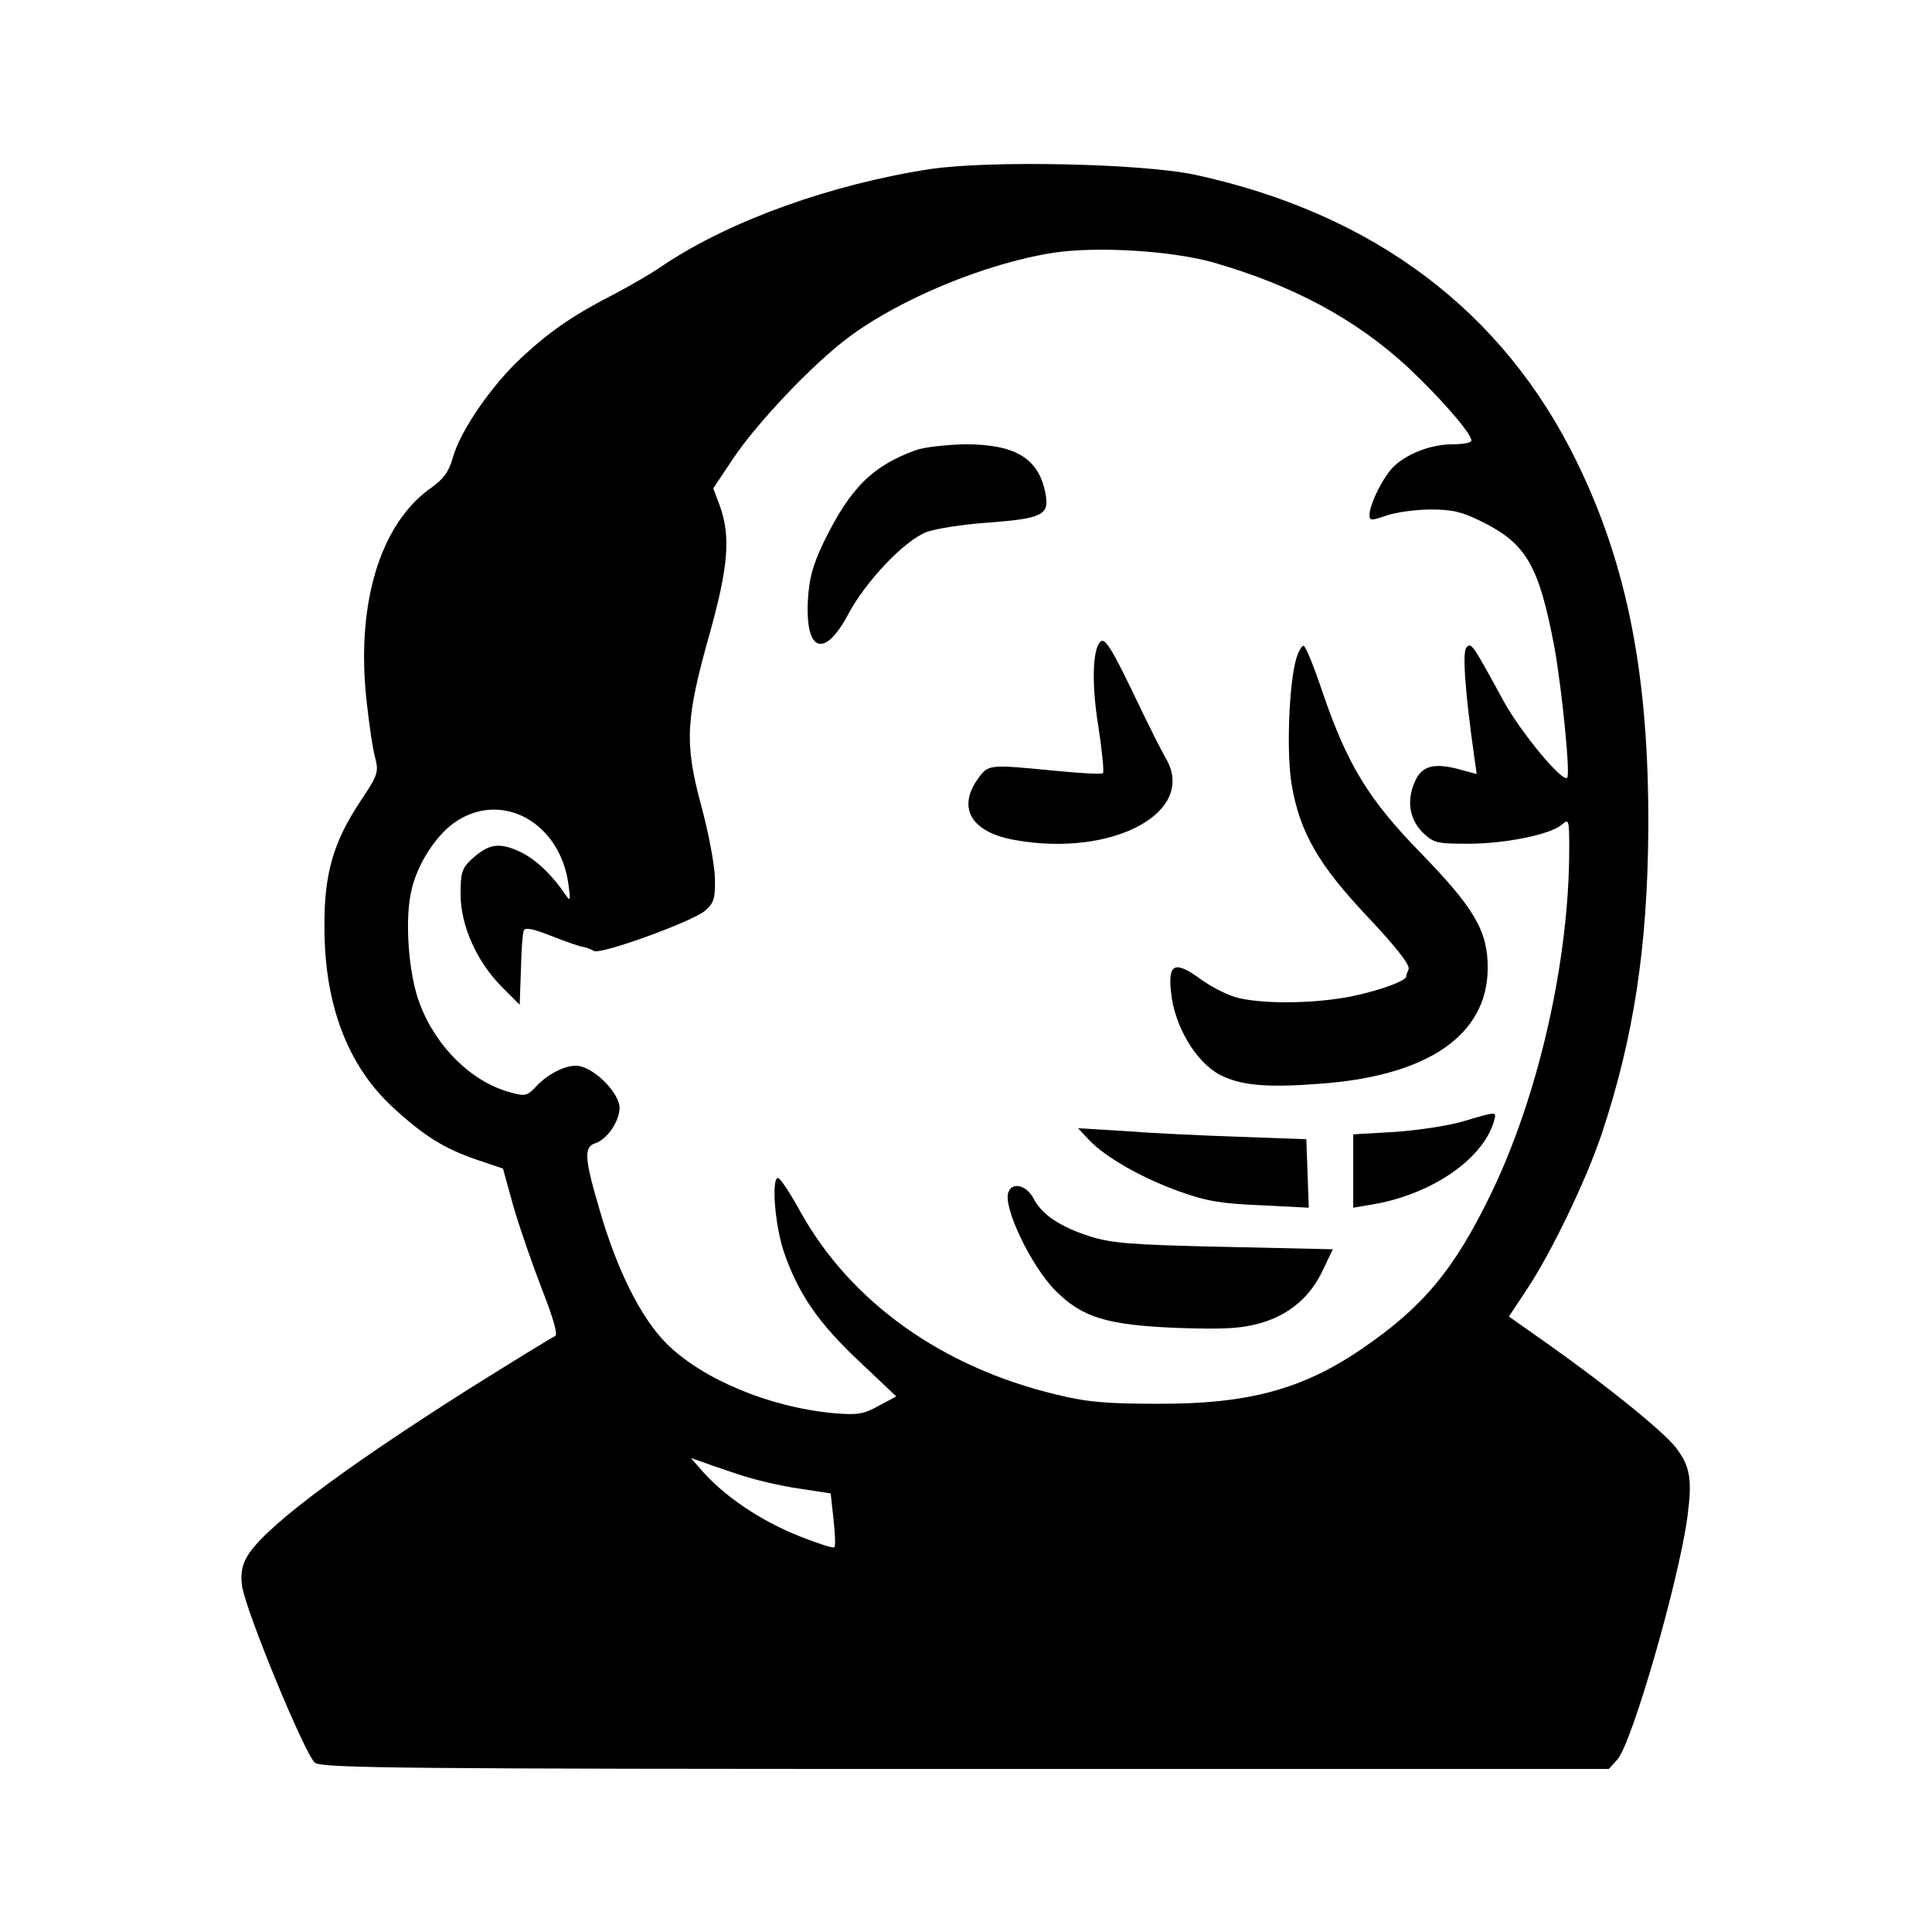 <?xml version="1.0" standalone="no"?>
<!DOCTYPE svg PUBLIC "-//W3C//DTD SVG 20010904//EN"
 "http://www.w3.org/TR/2001/REC-SVG-20010904/DTD/svg10.dtd">
<svg version="1.0" xmlns="http://www.w3.org/2000/svg"
 width="474pt" height="474pt" viewBox="0 0 474 474"
 preserveAspectRatio="xMidYMid meet">
<g transform="translate(0,474) scale(0.1,-0.1)"
fill="#000000" stroke="none">
<path d="M2281 4325 c-241 -37 -489 -126 -651 -234 -30 -21 -84 -52 -120 -71
-100 -51 -159 -91 -229 -156 -74 -68 -152 -181 -170 -247 -10 -35 -23 -52 -52
-73 -127 -88 -187 -288 -159 -529 6 -55 15 -116 21 -136 8 -33 6 -41 -35 -102
-68 -102 -91 -180 -90 -312 0 -190 57 -339 167 -441 77 -71 127 -102 206 -129
l65 -22 26 -94 c15 -52 47 -143 70 -203 28 -71 39 -111 32 -114 -6 -2 -100
-60 -209 -128 -325 -206 -515 -350 -549 -417 -11 -20 -14 -43 -10 -69 11 -66
156 -417 179 -433 19 -13 223 -15 1597 -15 l1577 0 21 23 c35 38 150 434 172
596 12 91 7 123 -28 169 -29 38 -164 148 -308 250 l-102 72 45 68 c59 89 144
265 183 381 78 235 112 456 114 746 2 375 -51 648 -176 903 -180 369 -498 608
-935 703 -130 28 -507 36 -652 14z m696 -229 c195 -56 349 -139 476 -256 79
-74 157 -163 157 -181 0 -5 -20 -9 -45 -9 -52 0 -109 -21 -144 -53 -26 -24
-60 -92 -61 -119 0 -16 3 -16 41 -3 23 8 72 15 109 15 54 0 78 -6 126 -30 109
-54 140 -108 178 -310 18 -101 39 -310 31 -318 -12 -12 -112 109 -155 186 -78
143 -80 146 -92 134 -11 -11 -3 -114 19 -269 l6 -42 -34 9 c-64 19 -97 13
-114 -20 -25 -48 -19 -97 14 -131 28 -27 34 -29 113 -29 93 0 203 23 230 47
17 15 18 12 18 -59 0 -276 -76 -610 -195 -853 -89 -182 -165 -273 -315 -375
-145 -99 -279 -135 -500 -134 -126 0 -173 4 -250 23 -279 67 -501 226 -624
444 -26 48 -52 87 -57 87 -17 0 -8 -115 14 -181 35 -102 84 -174 184 -268 l92
-87 -43 -23 c-38 -21 -52 -23 -112 -18 -158 15 -322 84 -409 171 -63 63 -122
182 -164 328 -37 125 -39 154 -11 163 29 9 60 54 60 87 0 34 -55 92 -96 102
-28 7 -77 -15 -110 -51 -21 -22 -26 -23 -62 -13 -94 25 -182 111 -222 217 -28
72 -38 210 -20 281 14 61 57 128 101 161 115 85 264 6 284 -151 5 -37 4 -40
-7 -24 -35 52 -77 91 -116 108 -49 22 -74 17 -115 -20 -24 -23 -27 -33 -27
-86 0 -77 40 -166 102 -228 l43 -43 3 85 c1 47 4 90 7 97 3 8 22 5 67 -13 35
-14 70 -26 78 -27 8 -1 20 -6 27 -10 16 -10 239 71 272 98 23 20 26 30 25 82
-1 32 -16 112 -34 178 -41 152 -38 211 21 420 46 165 52 239 25 314 l-16 43
48 72 c58 87 194 231 282 297 126 95 338 183 505 209 107 16 289 5 392 -24z
m-1169 -2972 c40 -14 109 -30 152 -36 l78 -12 7 -64 c4 -35 5 -66 2 -68 -3 -3
-40 9 -83 26 -99 39 -191 101 -249 170 l-20 23 20 -7 c11 -4 53 -19 93 -32z"/>
<path d="M2248 3636 c-108 -39 -162 -93 -227 -226 -28 -59 -36 -90 -39 -145
-6 -125 41 -141 99 -32 43 81 139 182 193 202 22 8 91 19 153 23 131 10 148
19 138 71 -16 86 -73 121 -197 121 -46 -1 -99 -7 -120 -14z"/>
<path d="M2696 3161 c-16 -26 -17 -108 -1 -205 9 -59 14 -110 11 -113 -3 -3
-56 0 -118 6 -163 16 -163 16 -189 -20 -51 -72 -16 -131 91 -150 241 -43 448
69 370 201 -11 19 -36 69 -56 110 -80 168 -95 193 -108 171z"/>
<path d="M3180 3123 c-18 -63 -24 -232 -11 -308 20 -118 67 -198 187 -325 68
-72 103 -117 100 -127 -3 -8 -6 -16 -6 -19 0 -10 -64 -34 -132 -48 -87 -18
-212 -20 -277 -5 -25 5 -66 26 -93 45 -65 48 -83 41 -75 -30 8 -83 61 -172
120 -203 51 -26 113 -32 244 -22 267 19 413 120 413 285 0 90 -33 146 -164
281 -128 131 -180 216 -241 394 -20 60 -41 112 -46 114 -4 3 -13 -11 -19 -32z"/>
<path d="M3590 1989 c-36 -11 -111 -22 -167 -26 l-103 -6 0 -90 0 -90 41 7
c147 23 276 110 304 204 7 26 10 26 -75 1z"/>
<path d="M2672 1943 c40 -42 129 -93 221 -126 67 -24 103 -30 200 -34 l118 -6
-3 84 -3 84 -165 6 c-91 3 -217 9 -280 14 l-115 7 27 -29z"/>
<path d="M2474 1815 c-14 -36 56 -182 116 -242 66 -66 127 -84 300 -91 118 -4
157 -1 203 12 70 20 123 65 153 131 l24 50 -268 6 c-230 5 -275 9 -329 26 -74
24 -118 54 -138 94 -17 31 -52 40 -61 14z"/>
</g>
</svg>
